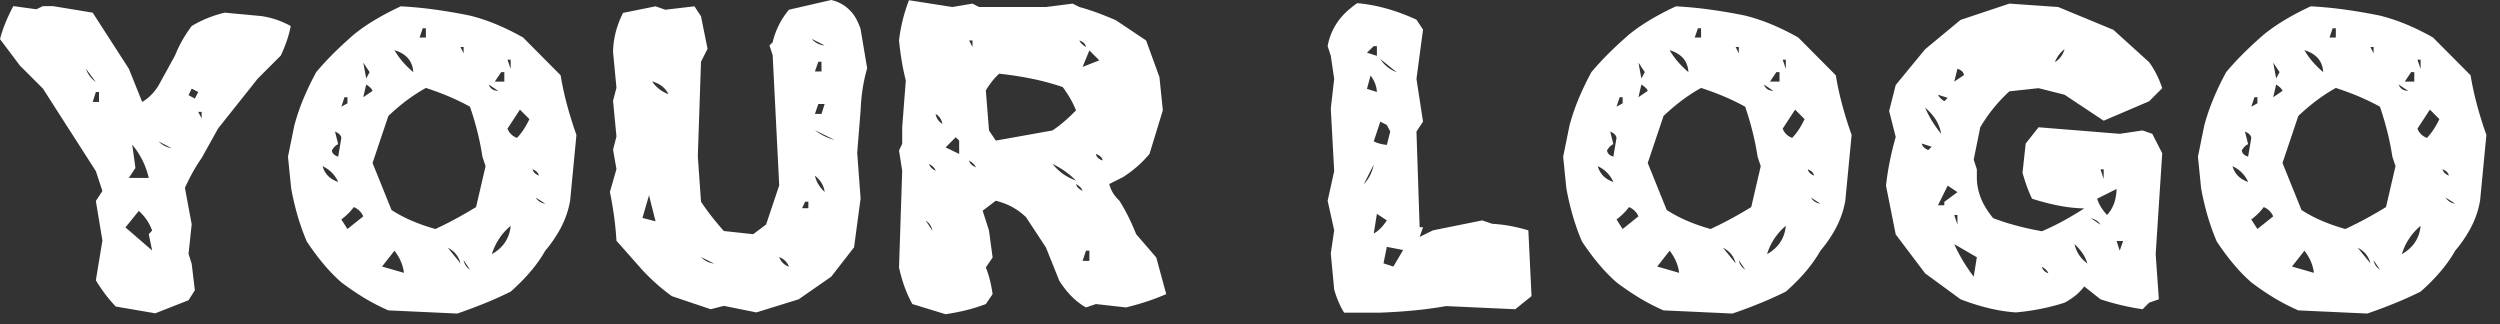 <svg width="108pt" height="14pt" viewBox="0 0 108 14" xmlns="http://www.w3.org/2000/svg"><rect x="0" y="0" width="108" height="14" fill="#333333" stroke="none"/><g id="fontsvg1673810548550" stroke-linecap="round" fill-rule="evenodd" fill="#ffffff"><path d="M 84.697 0.859 L 86.807 0.156 L 88.916 0.303 L 91.299 1.289 L 92.842 2.686 A 3.766 3.766 0 0 1 93.244 3.385 A 4.657 4.657 0 0 1 93.408 3.809 L 92.842 4.375 L 90.879 5.215 L 89.189 4.092 L 88.066 3.809 L 86.807 3.945 A 6.65 6.65 0 0 0 85.684 5.277 A 7.549 7.549 0 0 0 85.547 5.498 L 85.264 6.895 L 85.4 7.314 L 85.4 7.734 A 2.517 2.517 0 0 0 85.727 8.878 A 3.507 3.507 0 0 0 86.104 9.424 Q 87.051 9.785 88.213 9.99 A 10.913 10.913 0 0 0 89.161 9.527 A 14.424 14.424 0 0 0 90.039 9.004 A 6.45 6.45 0 0 1 89.047 8.903 Q 88.45 8.797 87.783 8.584 A 5.909 5.909 0 0 1 87.551 8.024 A 7.93 7.93 0 0 1 87.373 7.461 L 87.51 6.201 L 88.066 5.498 L 91.572 5.781 L 92.559 5.635 L 92.979 5.781 L 93.408 6.621 L 93.125 10.977 L 93.262 12.93 L 92.842 13.076 L 92.559 13.359 A 10.509 10.509 0 0 1 91.092 13.038 A 11.968 11.968 0 0 1 90.742 12.93 L 90.039 12.373 A 2.197 2.197 0 0 1 89.621 12.797 A 2.992 2.992 0 0 1 89.189 13.076 Q 88.184 13.398 87.09 13.496 Q 86.066 13.432 84.861 12.991 A 11.532 11.532 0 0 1 84.697 12.93 L 83.164 11.807 L 81.895 10.127 L 81.475 8.018 Q 81.592 6.973 81.895 5.918 L 81.611 4.795 L 81.895 3.672 L 83.164 2.129 L 84.697 0.859 Z M 34.082 0.42 L 35.908 0 A 1.634 1.634 0 0 1 37.025 0.886 A 2.463 2.463 0 0 1 37.178 1.26 L 37.461 2.949 A 7.185 7.185 0 0 0 37.222 4.173 A 8.671 8.671 0 0 0 37.178 4.775 L 37.031 6.602 L 37.178 8.574 L 36.895 10.684 L 35.908 11.953 L 34.502 12.93 L 32.676 13.496 L 31.27 13.213 L 30.703 13.359 L 29.023 12.793 A 8.289 8.289 0 0 1 28.142 12.061 A 9.807 9.807 0 0 1 27.754 11.67 L 26.631 10.4 A 14.191 14.191 0 0 0 26.472 8.971 A 16.79 16.79 0 0 0 26.348 8.291 L 26.631 7.305 L 26.484 6.465 L 26.631 5.898 L 26.484 4.355 L 26.631 3.789 L 26.484 2.246 A 3.701 3.701 0 0 1 26.72 1.007 A 4.579 4.579 0 0 1 26.914 0.557 L 28.32 0.273 L 28.74 0.42 L 30 0.273 L 30.283 0.703 L 30.566 2.109 L 30.283 2.666 L 30.146 6.748 L 30.283 8.711 A 9.374 9.374 0 0 0 30.694 9.287 Q 30.921 9.581 31.191 9.891 A 15.534 15.534 0 0 0 31.27 9.98 L 32.539 10.117 L 33.096 9.697 L 33.662 8.008 L 33.379 2.383 L 33.242 1.963 L 33.379 1.826 A 3.389 3.389 0 0 1 34.017 0.501 A 3.947 3.947 0 0 1 34.082 0.42 Z M 39.268 0.01 L 41.143 0.303 L 42.012 0.156 L 42.295 0.303 L 45.186 0.303 L 46.338 0.156 L 46.631 0.303 A 10.27 10.27 0 0 1 47.484 0.581 A 13.374 13.374 0 0 1 48.213 0.879 L 49.512 1.748 L 50.088 3.33 L 50.234 4.766 L 49.658 6.65 A 4.886 4.886 0 0 1 48.61 7.588 A 5.521 5.521 0 0 1 48.506 7.656 L 47.92 7.949 A 1.388 1.388 0 0 0 48.202 8.503 A 1.788 1.788 0 0 0 48.359 8.672 A 8.027 8.027 0 0 1 48.807 9.488 A 10.073 10.073 0 0 1 49.082 10.117 L 49.951 11.123 L 50.381 12.705 A 9.816 9.816 0 0 1 49.35 13.086 A 12.209 12.209 0 0 1 48.643 13.281 L 47.344 13.135 L 46.914 13.281 A 2.829 2.829 0 0 1 46.272 12.781 Q 46.036 12.538 45.822 12.221 A 4.954 4.954 0 0 1 45.762 12.129 L 45.186 10.693 L 44.326 9.385 A 2.735 2.735 0 0 0 43.232 8.733 A 3.322 3.322 0 0 0 43.018 8.672 L 42.451 9.102 L 42.725 9.961 L 42.881 11.123 L 42.588 11.553 A 3.91 3.91 0 0 1 42.74 12.009 Q 42.804 12.247 42.851 12.519 A 7.033 7.033 0 0 1 42.881 12.705 L 42.588 13.135 A 7.223 7.223 0 0 1 41.718 13.405 A 9.631 9.631 0 0 1 40.85 13.574 L 39.414 13.135 A 5.203 5.203 0 0 1 39.027 12.247 A 6.669 6.669 0 0 1 38.838 11.553 L 38.975 7.373 L 38.838 6.504 L 38.975 6.211 L 38.975 5.498 L 39.131 3.477 A 9.55 9.55 0 0 1 38.965 2.695 Q 38.888 2.252 38.838 1.748 A 7.029 7.029 0 0 1 39.227 0.118 A 7.845 7.845 0 0 1 39.268 0.01 Z M 0.576 0.264 L 1.572 0.4 L 1.855 0.264 L 2.285 0.264 L 4.004 0.547 L 5.566 2.969 L 6.143 4.404 Q 6.563 4.16 6.855 3.682 L 7.559 2.402 A 5.506 5.506 0 0 1 8.17 1.278 A 6.226 6.226 0 0 1 8.281 1.123 A 5.081 5.081 0 0 1 9.707 0.547 L 11.279 0.693 A 3.624 3.624 0 0 1 12.261 0.977 A 4.322 4.322 0 0 1 12.559 1.123 Q 12.451 1.719 12.129 2.402 L 11.133 3.398 L 9.424 5.547 L 8.711 6.826 A 7.137 7.137 0 0 0 8.29 7.508 A 9.189 9.189 0 0 0 7.988 8.115 L 8.281 9.688 L 8.145 10.967 L 8.281 11.396 L 8.418 12.539 L 8.145 12.969 L 6.709 13.535 L 5 13.242 A 6.094 6.094 0 0 1 4.452 12.58 A 7.606 7.606 0 0 1 4.141 12.109 L 4.424 10.391 L 4.141 8.682 L 4.424 8.252 L 4.141 7.393 L 1.855 3.828 L 0.859 2.832 L 0 1.689 Q 0.176 1.016 0.576 0.264 Z M 61.191 0.85 L 61.475 1.279 L 61.191 3.408 L 61.475 5.254 L 61.191 5.684 L 61.328 9.814 L 61.475 9.814 L 61.328 10.234 L 61.904 9.951 L 64.033 9.521 L 64.463 9.668 A 6.212 6.212 0 0 1 65.421 9.797 A 7.71 7.71 0 0 1 66.025 9.951 L 66.162 12.793 L 65.459 13.359 L 62.471 13.223 A 17.128 17.128 0 0 1 61.18 13.401 Q 60.45 13.476 59.629 13.506 L 58.066 13.506 A 3.168 3.168 0 0 1 57.849 13.095 Q 57.731 12.831 57.637 12.51 L 57.49 10.947 L 57.637 9.951 L 57.354 8.672 L 57.637 7.393 L 57.49 4.688 L 57.637 3.408 L 57.49 2.412 L 57.354 1.992 A 2.639 2.639 0 0 1 58.174 0.505 A 3.736 3.736 0 0 1 58.633 0.137 Q 59.873 0.244 61.191 0.85 Z M 22.598 1.621 L 24.219 3.252 A 13.185 13.185 0 0 0 24.52 4.618 A 17.358 17.358 0 0 0 24.902 5.83 L 24.629 8.672 A 3.969 3.969 0 0 1 24.179 9.931 A 5.568 5.568 0 0 1 23.555 10.83 Q 23.079 11.672 22.183 12.488 A 9.972 9.972 0 0 1 22.061 12.598 A 16.037 16.037 0 0 1 20.986 13.083 Q 20.41 13.32 19.756 13.545 L 16.777 13.408 A 8.832 8.832 0 0 1 15.644 12.814 A 11.578 11.578 0 0 1 14.746 12.197 A 6.951 6.951 0 0 1 14.085 11.532 Q 13.664 11.05 13.252 10.43 A 9.929 9.929 0 0 1 12.785 9.062 A 12.404 12.404 0 0 1 12.578 8.135 L 12.441 6.768 L 12.715 5.42 A 9.291 9.291 0 0 1 13.158 4.15 A 12.218 12.218 0 0 1 13.662 3.115 A 11.764 11.764 0 0 1 14.29 2.425 Q 14.623 2.085 15.015 1.732 A 20.058 20.058 0 0 1 15.283 1.494 A 7.529 7.529 0 0 1 16.061 0.943 Q 16.476 0.685 16.969 0.439 A 14.024 14.024 0 0 1 17.314 0.273 A 17.312 17.312 0 0 1 18.74 0.408 A 23.469 23.469 0 0 1 20.303 0.674 A 8.117 8.117 0 0 1 21.563 1.104 A 10.767 10.767 0 0 1 22.598 1.621 Z M 77.686 1.621 L 79.307 3.252 A 13.185 13.185 0 0 0 79.608 4.618 A 17.358 17.358 0 0 0 79.99 5.83 L 79.717 8.672 A 3.969 3.969 0 0 1 79.267 9.931 A 5.568 5.568 0 0 1 78.643 10.83 Q 78.167 11.672 77.271 12.488 A 9.972 9.972 0 0 1 77.148 12.598 A 16.037 16.037 0 0 1 76.074 13.083 Q 75.498 13.32 74.844 13.545 L 71.865 13.408 A 8.832 8.832 0 0 1 70.732 12.814 A 11.578 11.578 0 0 1 69.834 12.197 A 6.951 6.951 0 0 1 69.173 11.532 Q 68.752 11.05 68.34 10.43 A 9.929 9.929 0 0 1 67.873 9.062 A 12.404 12.404 0 0 1 67.666 8.135 L 67.529 6.768 L 67.803 5.42 A 9.291 9.291 0 0 1 68.246 4.15 A 12.218 12.218 0 0 1 68.75 3.115 A 11.764 11.764 0 0 1 69.378 2.425 Q 69.711 2.085 70.103 1.732 A 20.058 20.058 0 0 1 70.371 1.494 A 7.529 7.529 0 0 1 71.149 0.943 Q 71.564 0.685 72.057 0.439 A 14.024 14.024 0 0 1 72.402 0.273 A 17.312 17.312 0 0 1 73.828 0.408 A 23.469 23.469 0 0 1 75.391 0.674 A 8.117 8.117 0 0 1 76.651 1.104 A 10.767 10.767 0 0 1 77.686 1.621 Z M 105.107 1.621 L 106.729 3.252 A 13.185 13.185 0 0 0 107.03 4.618 A 17.358 17.358 0 0 0 107.412 5.83 L 107.139 8.672 A 3.969 3.969 0 0 1 106.689 9.931 A 5.568 5.568 0 0 1 106.064 10.83 Q 105.589 11.672 104.693 12.488 A 9.972 9.972 0 0 1 104.57 12.598 A 16.037 16.037 0 0 1 103.496 13.083 Q 102.92 13.32 102.266 13.545 L 99.287 13.408 A 8.832 8.832 0 0 1 98.154 12.814 A 11.578 11.578 0 0 1 97.256 12.197 A 6.951 6.951 0 0 1 96.595 11.532 Q 96.174 11.05 95.762 10.43 A 9.929 9.929 0 0 1 95.295 9.062 A 12.404 12.404 0 0 1 95.088 8.135 L 94.951 6.768 L 95.225 5.42 A 9.291 9.291 0 0 1 95.668 4.15 A 12.218 12.218 0 0 1 96.172 3.115 A 11.764 11.764 0 0 1 96.799 2.425 Q 97.133 2.085 97.525 1.732 A 20.058 20.058 0 0 1 97.793 1.494 A 7.529 7.529 0 0 1 98.571 0.943 Q 98.986 0.685 99.479 0.439 A 14.024 14.024 0 0 1 99.824 0.273 A 17.312 17.312 0 0 1 101.25 0.408 A 23.469 23.469 0 0 1 102.813 0.674 A 8.117 8.117 0 0 1 104.073 1.104 A 10.767 10.767 0 0 1 105.107 1.621 Z M 16.777 5.01 L 16.094 7.041 L 16.914 9.072 A 5.87 5.87 0 0 0 17.808 9.544 Q 18.269 9.741 18.809 9.893 A 15.65 15.65 0 0 0 19.893 9.339 A 19.027 19.027 0 0 0 20.566 8.945 L 20.977 7.178 L 20.84 6.768 Q 20.684 5.723 20.303 4.609 A 10.09 10.09 0 0 0 19.161 4.073 A 12.352 12.352 0 0 0 18.398 3.799 A 7.35 7.35 0 0 0 17.376 4.487 A 9.12 9.12 0 0 0 16.777 5.01 Z M 71.865 5.01 L 71.182 7.041 L 72.002 9.072 A 5.87 5.87 0 0 0 72.896 9.544 Q 73.357 9.741 73.896 9.893 A 15.65 15.65 0 0 0 74.981 9.339 A 19.027 19.027 0 0 0 75.654 8.945 L 76.064 7.178 L 75.928 6.768 Q 75.771 5.723 75.391 4.609 A 10.09 10.09 0 0 0 74.249 4.073 A 12.352 12.352 0 0 0 73.486 3.799 A 7.35 7.35 0 0 0 72.464 4.487 A 9.12 9.12 0 0 0 71.865 5.01 Z M 99.287 5.01 L 98.604 7.041 L 99.424 9.072 A 5.87 5.87 0 0 0 100.318 9.544 Q 100.779 9.741 101.318 9.893 A 15.65 15.65 0 0 0 102.403 9.339 A 19.027 19.027 0 0 0 103.076 8.945 L 103.486 7.178 L 103.35 6.768 Q 103.193 5.723 102.813 4.609 A 10.09 10.09 0 0 0 101.67 4.073 A 12.352 12.352 0 0 0 100.908 3.799 A 7.35 7.35 0 0 0 99.886 4.487 A 9.12 9.12 0 0 0 99.287 5.01 Z M 42.588 3.906 L 42.725 5.635 L 43.018 6.074 L 45.469 5.635 A 5.632 5.632 0 0 0 46.036 5.195 A 7.38 7.38 0 0 0 46.484 4.766 A 4.253 4.253 0 0 0 46.134 4.088 A 5.172 5.172 0 0 0 45.908 3.76 A 10.936 10.936 0 0 0 44.622 3.411 Q 43.936 3.267 43.164 3.184 A 2.767 2.767 0 0 0 42.837 3.54 A 3.725 3.725 0 0 0 42.588 3.906 Z M 5.996 9.111 L 5.42 9.824 L 6.572 10.82 L 6.426 10.117 L 6.572 9.961 A 1.992 1.992 0 0 0 6.118 9.23 A 2.404 2.404 0 0 0 5.996 9.111 Z M 5.713 6.25 L 5.85 7.256 L 5.566 7.686 L 6.426 7.686 A 3.428 3.428 0 0 0 5.713 6.25 Z M 85.4 11.113 L 84.424 10.547 Q 84.736 11.25 85.264 11.953 L 85.4 11.113 Z M 22.871 5.146 L 22.461 4.736 L 21.924 5.557 A 0.667 0.667 0 0 0 22.297 5.942 A 0.903 0.903 0 0 0 22.334 5.957 A 2.4 2.4 0 0 0 22.581 5.653 Q 22.734 5.432 22.871 5.146 Z M 77.959 5.146 L 77.549 4.736 L 77.012 5.557 A 0.667 0.667 0 0 0 77.385 5.942 A 0.903 0.903 0 0 0 77.422 5.957 A 2.4 2.4 0 0 0 77.669 5.653 Q 77.822 5.432 77.959 5.146 Z M 105.381 5.146 L 104.971 4.736 L 104.434 5.557 A 0.667 0.667 0 0 0 104.807 5.942 A 0.903 0.903 0 0 0 104.844 5.957 A 2.4 2.4 0 0 0 105.091 5.653 Q 105.244 5.432 105.381 5.146 Z M 22.061 9.756 A 2.547 2.547 0 0 0 21.25 10.977 A 1.678 1.678 0 0 0 21.73 10.586 Q 22.014 10.243 22.061 9.756 Z M 77.148 9.756 A 2.547 2.547 0 0 0 76.338 10.977 A 1.678 1.678 0 0 0 76.818 10.586 Q 77.101 10.243 77.148 9.756 Z M 104.57 9.756 A 2.547 2.547 0 0 0 103.76 10.977 A 1.678 1.678 0 0 0 104.24 10.586 Q 104.523 10.243 104.57 9.756 Z M 91.436 8.164 L 90.596 8.584 A 1.684 1.684 0 0 0 90.826 9.043 A 2.184 2.184 0 0 0 91.025 9.287 A 1.479 1.479 0 0 0 91.376 8.623 A 2.151 2.151 0 0 0 91.436 8.164 Z M 17.041 10.83 L 16.504 11.514 L 17.451 11.787 A 1.813 1.813 0 0 0 17.224 11.106 A 2.342 2.342 0 0 0 17.041 10.83 Z M 72.129 10.83 L 71.592 11.514 L 72.539 11.787 A 1.813 1.813 0 0 0 72.312 11.106 A 2.342 2.342 0 0 0 72.129 10.83 Z M 99.551 10.83 L 99.014 11.514 L 99.961 11.787 A 1.813 1.813 0 0 0 99.734 11.106 A 2.342 2.342 0 0 0 99.551 10.83 Z M 28.32 9.561 L 28.037 8.438 L 27.754 9.414 L 28.32 9.561 Z M 60.615 10.801 L 59.912 10.664 L 59.766 11.377 L 60.195 11.514 L 60.615 10.801 Z M 59.912 5.4 L 59.629 5.254 L 59.346 6.104 A 0.976 0.976 0 0 0 59.521 6.18 Q 59.686 6.235 59.912 6.26 L 60.059 5.684 L 59.912 5.4 Z M 14.746 9.482 L 15.01 9.893 L 15.693 9.346 A 0.742 0.742 0 0 0 15.319 8.962 A 0.969 0.969 0 0 0 15.283 8.945 Q 15.131 9.161 14.868 9.384 A 3.872 3.872 0 0 1 14.746 9.482 Z M 69.834 9.482 L 70.098 9.893 L 70.781 9.346 A 0.742 0.742 0 0 0 70.407 8.962 A 0.969 0.969 0 0 0 70.371 8.945 Q 70.219 9.161 69.956 9.384 A 3.872 3.872 0 0 1 69.834 9.482 Z M 97.256 9.482 L 97.52 9.893 L 98.203 9.346 A 0.742 0.742 0 0 0 97.829 8.962 A 0.969 0.969 0 0 0 97.793 8.945 Q 97.641 9.161 97.377 9.384 A 3.872 3.872 0 0 1 97.256 9.482 Z M 83.164 4.648 A 4.462 4.462 0 0 0 83.573 5.396 A 5.496 5.496 0 0 0 83.857 5.781 A 1.653 1.653 0 0 0 83.541 5.046 A 2.416 2.416 0 0 0 83.164 4.649 Z M 17.041 2.168 A 3.175 3.175 0 0 0 17.437 2.713 A 4.256 4.256 0 0 0 17.852 3.115 A 1.022 1.022 0 0 0 17.724 2.656 Q 17.529 2.316 17.041 2.168 Z M 72.129 2.168 A 3.175 3.175 0 0 0 72.525 2.713 A 4.256 4.256 0 0 0 72.939 3.115 A 1.022 1.022 0 0 0 72.812 2.656 Q 72.617 2.316 72.129 2.168 Z M 99.551 2.168 A 3.175 3.175 0 0 0 99.947 2.713 A 4.256 4.256 0 0 0 100.361 3.115 A 1.022 1.022 0 0 0 100.234 2.656 Q 100.039 2.316 99.551 2.168 Z M 14.473 5.684 L 14.609 6.23 Q 14.485 6.275 14.36 6.458 A 1.353 1.353 0 0 0 14.336 6.494 Q 14.354 6.675 14.573 6.755 A 0.721 0.721 0 0 0 14.609 6.768 L 14.746 5.957 A 0.287 0.287 0 0 0 14.654 5.792 Q 14.613 5.754 14.555 5.722 A 0.759 0.759 0 0 0 14.473 5.684 Z M 69.561 5.684 L 69.697 6.23 Q 69.572 6.275 69.448 6.458 A 1.353 1.353 0 0 0 69.424 6.494 Q 69.442 6.675 69.661 6.755 A 0.721 0.721 0 0 0 69.697 6.768 L 69.834 5.957 A 0.287 0.287 0 0 0 69.742 5.792 Q 69.701 5.754 69.643 5.722 A 0.759 0.759 0 0 0 69.561 5.684 Z M 96.982 5.684 L 97.119 6.23 Q 96.994 6.275 96.87 6.458 A 1.353 1.353 0 0 0 96.846 6.494 Q 96.864 6.675 97.083 6.755 A 0.721 0.721 0 0 0 97.119 6.768 L 97.256 5.957 A 0.287 0.287 0 0 0 97.164 5.792 Q 97.123 5.754 97.065 5.722 A 0.759 0.759 0 0 0 96.982 5.684 Z M 84.561 8.301 L 84.141 8.018 L 83.721 8.867 L 83.994 8.867 L 83.994 8.721 L 84.561 8.301 Z M 45.469 7.08 A 2.188 2.188 0 0 0 46.311 7.732 A 2.684 2.684 0 0 0 46.484 7.803 A 3.54 3.54 0 0 0 45.73 7.22 A 4.194 4.194 0 0 0 45.469 7.08 Z M 59.912 9.521 L 59.482 9.238 L 59.346 10.088 Q 59.593 9.953 59.813 9.661 A 2.573 2.573 0 0 0 59.912 9.521 Z M 47.49 2.607 L 47.061 2.178 L 46.768 2.891 L 47.49 2.607 Z M 41.436 6.074 L 41.289 5.928 L 40.85 6.367 L 41.436 6.65 L 41.436 6.074 Z M 89.619 10.547 A 1.37 1.37 0 0 0 90.044 11.276 A 1.792 1.792 0 0 0 90.176 11.387 A 1.691 1.691 0 0 0 89.876 10.82 A 2.259 2.259 0 0 0 89.619 10.547 Z M 13.936 7.178 A 0.941 0.941 0 0 0 14.451 7.795 A 1.357 1.357 0 0 0 14.609 7.861 A 1.324 1.324 0 0 0 14.037 7.232 A 1.705 1.705 0 0 0 13.936 7.178 Z M 69.023 7.178 A 0.941 0.941 0 0 0 69.539 7.795 A 1.357 1.357 0 0 0 69.697 7.861 A 1.324 1.324 0 0 0 69.125 7.232 A 1.705 1.705 0 0 0 69.023 7.178 Z M 96.445 7.178 A 0.941 0.941 0 0 0 96.961 7.795 A 1.357 1.357 0 0 0 97.119 7.861 A 1.324 1.324 0 0 0 96.547 7.232 A 1.705 1.705 0 0 0 96.445 7.178 Z M 59.346 7.109 L 58.916 7.959 Q 59.248 7.607 59.346 7.109 Z M 36.055 6.045 L 35.205 5.625 A 2.415 2.415 0 0 0 36.055 6.045 Z M 60.342 3.125 L 59.629 2.549 A 1.357 1.357 0 0 0 60.102 3.006 A 1.802 1.802 0 0 0 60.342 3.125 Z M 28.174 3.516 A 1.281 1.281 0 0 0 28.56 3.906 A 1.797 1.797 0 0 0 28.877 4.072 A 0.953 0.953 0 0 0 28.465 3.637 A 1.445 1.445 0 0 0 28.174 3.516 Z M 59.209 3.262 L 59.053 3.838 L 59.482 3.975 A 1.225 1.225 0 0 0 59.327 3.445 A 1.59 1.59 0 0 0 59.209 3.262 Z M 19.346 10.703 L 19.893 11.377 Q 19.775 10.918 19.346 10.703 Z M 74.434 10.703 L 74.98 11.377 Q 74.863 10.918 74.434 10.703 Z M 101.855 10.703 L 102.402 11.377 Q 102.285 10.918 101.855 10.703 Z M 35.205 7.588 A 1.204 1.204 0 0 0 35.412 8.05 A 1.672 1.672 0 0 0 35.625 8.291 A 0.983 0.983 0 0 0 35.388 7.766 A 1.402 1.402 0 0 0 35.205 7.588 Z M 15.967 3.115 L 15.693 2.705 L 15.82 3.389 L 15.967 3.115 Z M 71.055 3.115 L 70.781 2.705 L 70.908 3.389 L 71.055 3.115 Z M 98.477 3.115 L 98.203 2.705 L 98.33 3.389 L 98.477 3.115 Z M 84.561 2.969 L 84.424 3.525 L 84.844 3.242 A 0.287 0.287 0 0 0 84.734 3.059 Q 84.667 3.005 84.561 2.969 Z M 35.625 4.492 L 35.352 4.492 L 35.205 4.922 L 35.488 4.922 L 35.625 4.492 Z M 21.787 3.115 L 21.65 3.115 L 21.377 3.525 L 21.787 3.525 L 21.787 3.115 Z M 76.875 3.115 L 76.738 3.115 L 76.465 3.525 L 76.875 3.525 L 76.875 3.115 Z M 104.297 3.115 L 104.16 3.115 L 103.887 3.525 L 104.297 3.525 L 104.297 3.115 Z M 4.141 3.545 L 3.711 2.969 Q 3.828 3.311 4.141 3.545 Z M 15.82 3.652 L 15.693 4.199 L 16.094 3.926 Q 16.062 3.823 15.902 3.707 A 1.46 1.46 0 0 0 15.82 3.652 Z M 70.908 3.652 L 70.781 4.199 L 71.182 3.926 Q 71.15 3.823 70.99 3.707 A 1.46 1.46 0 0 0 70.908 3.652 Z M 98.33 3.652 L 98.203 4.199 L 98.604 3.926 Q 98.572 3.823 98.412 3.707 A 1.46 1.46 0 0 0 98.33 3.652 Z M 89.189 2.129 A 1.145 1.145 0 0 0 88.873 2.476 A 1.497 1.497 0 0 0 88.77 2.686 Q 89.082 2.49 89.189 2.129 Z M 59.346 1.992 L 59.053 2.275 L 59.482 2.412 L 59.482 1.992 L 59.346 1.992 Z M 47.061 10.83 L 46.914 10.83 L 46.768 11.27 L 47.061 11.27 L 47.061 10.83 Z M 4.277 3.975 L 4.141 3.975 L 4.004 4.404 L 4.277 4.404 L 4.277 3.975 Z M 7.422 6.406 L 6.855 6.113 A 0.971 0.971 0 0 0 7.244 6.358 A 1.279 1.279 0 0 0 7.422 6.406 Z M 35.488 2.666 L 35.352 2.666 L 35.205 3.086 L 35.488 3.086 L 35.488 2.666 Z M 30.85 11.387 L 30.283 11.104 A 0.939 0.939 0 0 0 30.818 11.382 A 1.17 1.17 0 0 0 30.85 11.387 Z M 35.625 1.963 L 35.068 1.68 A 0.787 0.787 0 0 0 35.614 1.962 A 0.997 0.997 0 0 0 35.625 1.963 Z M 8.281 3.828 L 8.145 4.111 L 8.418 4.258 L 8.564 3.975 L 8.281 3.828 Z M 18.398 1.221 L 18.262 1.221 L 18.125 1.621 L 18.398 1.621 L 18.398 1.221 Z M 73.486 1.221 L 73.35 1.221 L 73.213 1.621 L 73.486 1.621 L 73.486 1.221 Z M 100.908 1.221 L 100.771 1.221 L 100.635 1.621 L 100.908 1.621 L 100.908 1.221 Z M 33.662 11.104 A 0.665 0.665 0 0 0 34.03 11.502 A 0.864 0.864 0 0 0 34.082 11.523 A 0.659 0.659 0 0 0 33.801 11.176 A 0.954 0.954 0 0 0 33.662 11.104 Z M 91.719 10.41 L 91.436 10.41 L 91.572 10.83 L 91.719 10.41 Z M 15.01 4.199 L 14.883 4.199 L 14.746 4.609 L 15.01 4.463 L 15.01 4.199 Z M 70.098 4.199 L 69.971 4.199 L 69.834 4.609 L 70.098 4.463 L 70.098 4.199 Z M 97.52 4.199 L 97.393 4.199 L 97.256 4.609 L 97.52 4.463 L 97.52 4.199 Z M 40.42 4.922 A 0.575 0.575 0 0 0 40.667 5.321 A 0.791 0.791 0 0 0 40.713 5.352 Q 40.654 5.059 40.42 4.922 Z M 83.447 6.338 L 83.018 6.201 Q 83.049 6.343 83.214 6.441 A 0.824 0.824 0 0 0 83.301 6.484 L 83.447 6.338 Z M 39.99 9.531 L 40.283 9.961 A 0.685 0.685 0 0 0 40.185 9.719 A 0.631 0.631 0 0 0 39.99 9.531 Z M 83.994 4.375 L 84.141 4.229 L 83.721 4.092 Q 83.774 4.216 83.957 4.349 A 1.579 1.579 0 0 0 83.994 4.375 Z M 90.322 9.424 L 90.742 9.707 A 0.529 0.529 0 0 0 90.548 9.514 Q 90.452 9.457 90.322 9.424 Z M 21.523 3.926 L 21.113 3.652 A 0.418 0.418 0 0 0 21.218 3.816 Q 21.294 3.887 21.41 3.912 A 0.622 0.622 0 0 0 21.523 3.926 Z M 76.611 3.926 L 76.201 3.652 A 0.418 0.418 0 0 0 76.306 3.816 Q 76.382 3.887 76.497 3.912 A 0.622 0.622 0 0 0 76.611 3.926 Z M 104.033 3.926 L 103.623 3.652 A 0.418 0.418 0 0 0 103.728 3.816 Q 103.804 3.887 103.919 3.912 A 0.622 0.622 0 0 0 104.033 3.926 Z M 34.785 8.711 L 34.648 8.994 L 34.922 8.994 L 34.922 8.711 L 34.785 8.711 Z M 20.303 11.65 L 20.029 11.24 Q 20.078 11.504 20.303 11.65 Z M 75.391 11.65 L 75.117 11.24 Q 75.166 11.504 75.391 11.65 Z M 102.813 11.65 L 102.539 11.24 Q 102.588 11.504 102.813 11.65 Z M 90.879 7.314 L 90.742 7.314 L 90.879 7.734 L 90.879 7.314 Z M 84.561 9.287 L 84.424 9.287 L 84.561 9.707 L 84.561 9.287 Z M 23.555 8.799 L 23.145 8.535 A 0.538 0.538 0 0 0 23.505 8.79 A 0.712 0.712 0 0 0 23.555 8.799 Z M 78.643 8.799 L 78.232 8.535 A 0.538 0.538 0 0 0 78.593 8.79 A 0.712 0.712 0 0 0 78.643 8.799 Z M 106.064 8.799 L 105.654 8.535 A 0.538 0.538 0 0 0 106.014 8.79 A 0.712 0.712 0 0 0 106.064 8.799 Z M 22.061 2.578 L 21.924 2.578 L 22.061 2.979 L 22.061 2.578 Z M 77.148 2.578 L 77.012 2.578 L 77.148 2.979 L 77.148 2.578 Z M 104.57 2.578 L 104.434 2.578 L 104.57 2.979 L 104.57 2.578 Z M 47.575 6.91 A 0.773 0.773 0 0 0 47.637 6.934 Q 47.613 6.783 47.435 6.69 A 0.797 0.797 0 0 0 47.344 6.65 Q 47.369 6.821 47.575 6.91 Z M 41.865 6.934 A 0.331 0.331 0 0 0 41.967 7.109 Q 42.012 7.151 42.076 7.186 A 0.832 0.832 0 0 0 42.158 7.227 Q 42.1 7.08 41.865 6.934 Z M 46.484 7.949 A 0.341 0.341 0 0 0 46.591 8.131 Q 46.637 8.174 46.702 8.21 A 0.815 0.815 0 0 0 46.768 8.242 A 0.358 0.358 0 0 0 46.702 8.124 Q 46.628 8.033 46.484 7.949 Z M 40.373 7.35 A 0.825 0.825 0 0 0 40.42 7.373 Q 40.385 7.244 40.192 7.115 A 1.375 1.375 0 0 0 40.137 7.08 Q 40.18 7.246 40.373 7.35 Z M 46.631 1.748 Q 46.68 1.885 46.914 2.031 A 0.304 0.304 0 0 0 46.787 1.827 Q 46.74 1.792 46.676 1.765 A 0.754 0.754 0 0 0 46.631 1.748 Z M 88.213 11.523 A 0.342 0.342 0 0 0 88.364 11.745 A 0.576 0.576 0 0 0 88.486 11.806 A 0.287 0.287 0 0 0 88.44 11.716 Q 88.386 11.643 88.279 11.567 A 1.393 1.393 0 0 0 88.213 11.523 Z M 23.008 7.314 A 0.32 0.32 0 0 0 23.111 7.485 Q 23.177 7.544 23.281 7.588 A 0.326 0.326 0 0 0 23.151 7.39 Q 23.103 7.354 23.039 7.327 A 0.738 0.738 0 0 0 23.008 7.314 Z M 78.096 7.314 A 0.32 0.32 0 0 0 78.199 7.485 Q 78.265 7.544 78.369 7.588 A 0.326 0.326 0 0 0 78.239 7.39 Q 78.191 7.354 78.126 7.327 A 0.738 0.738 0 0 0 78.096 7.314 Z M 105.518 7.314 A 0.32 0.32 0 0 0 105.621 7.485 Q 105.687 7.544 105.791 7.588 A 0.326 0.326 0 0 0 105.661 7.39 Q 105.613 7.354 105.548 7.327 A 0.738 0.738 0 0 0 105.518 7.314 Z M 8.564 4.834 L 8.711 5.117 L 8.711 4.834 L 8.564 4.834 Z M 41.865 1.748 L 42.012 2.031 L 42.012 1.748 L 41.865 1.748 Z M 19.893 2.031 L 20.029 2.305 L 20.029 2.031 L 19.893 2.031 Z M 74.98 2.031 L 75.117 2.305 L 75.117 2.031 L 74.98 2.031 Z M 102.402 2.031 L 102.539 2.305 L 102.539 2.031 L 102.402 2.031 Z" vector-effect="non-scaling-stroke"/></g></svg>
